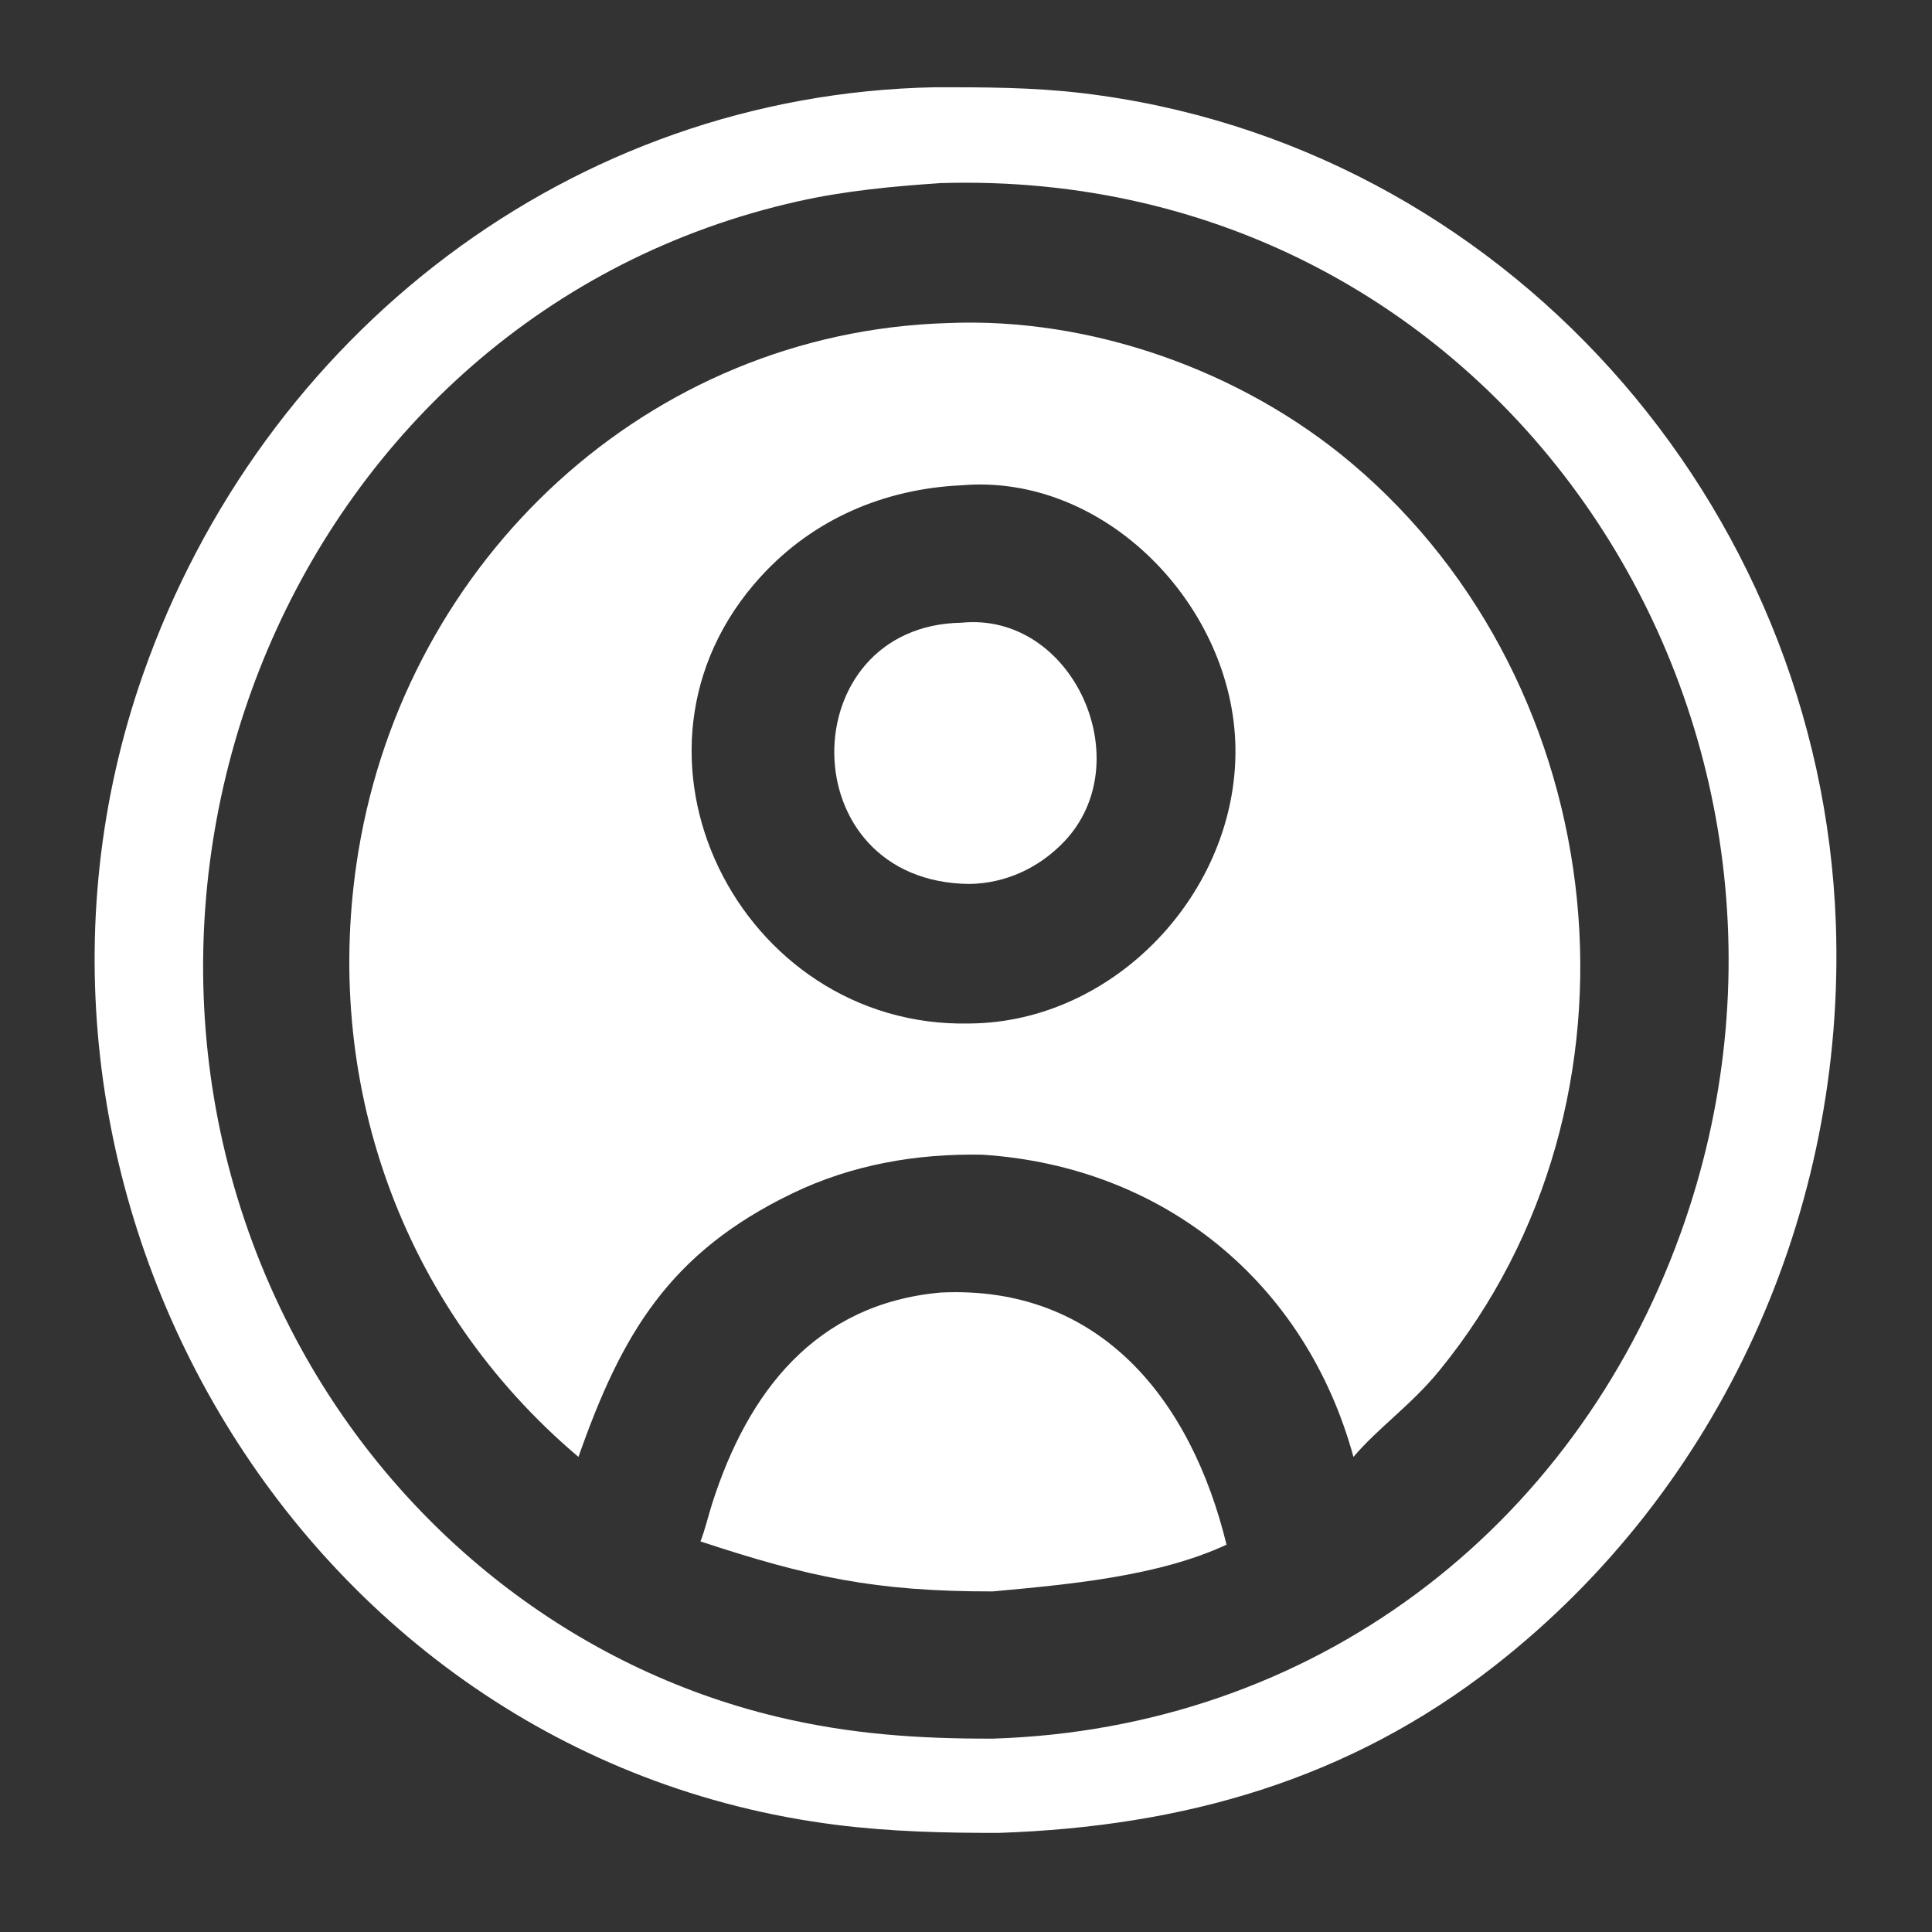 <?xml version="1.0" encoding="utf-8" ?>
<svg xmlns="http://www.w3.org/2000/svg" xmlns:xlink="http://www.w3.org/1999/xlink" width="1024" height="1024">
	<rect width="100%" height="100%" fill="#333333" stroke="none"/>
	<path fill="#fff" transform="scale(2 2)" d="M264.765 485.733C250.356 485.762 235.951 485.413 221.635 483.608C77.885 465.491 -9.198 312.682 37.958 178.564C69.581 88.626 151.295 25.046 247.661 23.125C260.743 23.108 273.68 23.128 286.7 24.67C398.029 37.849 482.567 133.252 486.519 244.795C489.215 320.877 456.114 394.525 396.166 441.41C357.411 471.72 313.601 484.071 264.765 485.733ZM249.278 48.522C236.597 49.379 223.963 50.56 211.533 53.342C77.751 83.278 14.222 238.706 79.978 357.724C106.618 405.942 152.106 442.062 205.941 454.958C225.241 459.581 243.32 460.805 263.062 460.757C347.81 458.127 416.953 405.606 445.353 326.909C493.918 192.335 398.418 44.042 249.278 48.522Z"/>
	<path fill="#fff" transform="scale(2 2)" d="M153.3 386.102C106.071 346.139 85.011 285.925 95.004 225.499C107.79 148.186 171.643 88.082 251.015 85.619C289.127 83.967 329.123 98.227 358.183 122.749C428.093 181.74 439.786 291.83 381.422 363.248C373.929 372.417 365.186 378.41 358.681 386.102C346.034 339.93 308.518 309.144 260.367 306.01C242.956 305.668 225.836 308.622 210.059 316.223C177.329 331.99 164.719 353.581 153.3 386.102ZM254.809 128.608C234.345 129.548 215.568 137.535 201.64 152.774C158.973 199.462 196.182 272.588 256.906 271.236C295.377 270.978 327.899 236.405 327.403 198.251C326.914 160.703 292.934 125.342 254.809 128.608Z"/>
	<path fill="#fff" transform="scale(2 2)" d="M256.906 234.259C209.244 233.782 209.768 165.785 254.809 165.024C284.421 162.076 302.27 202.081 281.851 223.21C275.231 230.061 266.447 234.113 256.906 234.259Z"/>
	<path fill="#fff" transform="scale(2 2)" d="M185.631 408.491C186.891 405.269 187.69 401.718 188.749 398.409C198.167 368.983 216.017 345.538 249.278 342.537C291.44 340.499 315.682 370.907 325.042 409.357C306.87 417.799 283.104 419.907 263.062 421.74C231.958 421.797 214.031 417.871 185.631 408.491Z"/>
</svg>
